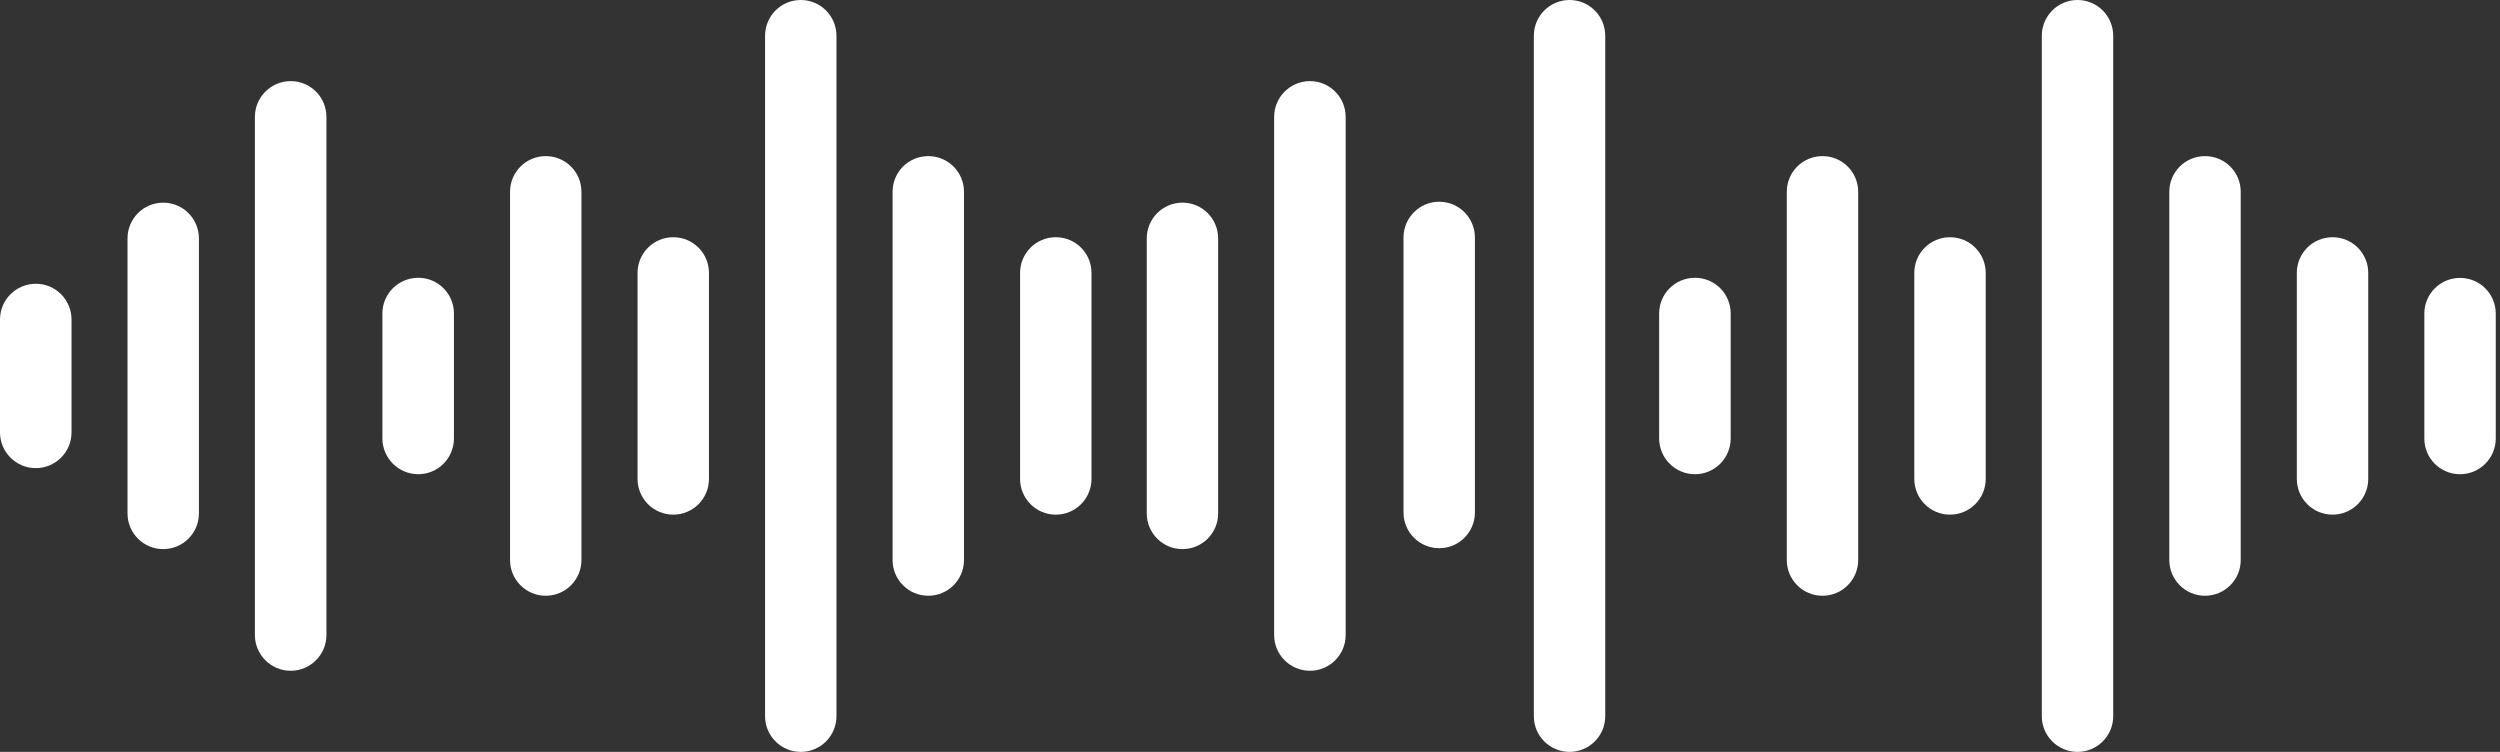 <svg width="399" height="120" viewBox="0 0 399 120" fill="none" xmlns="http://www.w3.org/2000/svg">
<rect x="0" y="0" width="399" height="120" fill="#333333" stroke="none"/>
<path d="M11.416 69.014C11.416 72.151 8.855 74.712 5.718 74.712C2.561 74.712 0 72.151 0 69.014V51.006C0 47.849 2.561 45.288 5.718 45.288C8.875 45.288 11.416 47.849 11.416 51.006V69.014Z" fill="white"/>
<path d="M31.747 81.939C31.747 85.076 29.206 87.637 26.049 87.637C22.892 87.637 20.351 85.076 20.351 81.939V38.061C20.351 34.904 22.892 32.343 26.049 32.343C29.206 32.343 31.747 34.904 31.747 38.061V81.939Z" fill="white"/>
<path d="M52.098 101.357C52.098 104.494 49.537 107.055 46.4 107.055C43.243 107.055 40.682 104.494 40.682 101.357V18.664C40.682 15.507 43.243 12.946 46.4 12.946C49.556 12.946 52.098 15.507 52.098 18.664V101.357Z" fill="white"/>
<path d="M72.449 69.967C72.449 73.124 69.907 75.685 66.751 75.685C63.594 75.685 61.032 73.124 61.032 69.967V50.033C61.032 46.876 63.594 44.335 66.751 44.335C69.907 44.335 72.449 46.876 72.449 50.033V69.967Z" fill="white"/>
<path d="M92.799 89.384C92.799 92.521 90.258 95.082 87.101 95.082C83.944 95.082 81.403 92.521 81.403 89.384V30.615C81.403 27.458 83.944 24.917 87.101 24.917C90.258 24.917 92.799 27.458 92.799 30.615V89.384Z" fill="white"/>
<path d="M113.15 76.44C113.15 79.577 110.609 82.138 107.452 82.138C104.295 82.138 101.754 79.577 101.754 76.44V43.561C101.754 40.404 104.295 37.862 107.452 37.862C110.609 37.862 113.15 40.404 113.15 43.561V76.44Z" fill="white"/>
<path d="M133.501 114.302C133.501 117.439 130.96 120 127.803 120C124.646 120 122.104 117.439 122.104 114.302V5.718C122.104 2.561 124.646 0 127.803 0C130.96 0 133.501 2.561 133.501 5.718V114.302Z" fill="white"/>
<path d="M174.203 76.44C174.203 79.577 171.661 82.138 168.504 82.138C165.347 82.138 162.806 79.577 162.806 76.44V43.561C162.806 40.404 165.347 37.862 168.504 37.862C171.661 37.862 174.203 40.404 174.203 43.561V76.44Z" fill="white"/>
<path d="M153.852 89.384C153.852 92.521 151.311 95.082 148.154 95.082C144.997 95.082 142.455 92.521 142.455 89.384V30.615C142.455 27.458 144.997 24.917 148.154 24.917C151.311 24.917 153.852 27.458 153.852 30.615V89.384Z" fill="white"/>
<path d="M194.417 81.939C194.417 85.076 191.876 87.637 188.719 87.637C185.562 87.637 183.021 85.076 183.021 81.939V38.061C183.021 34.904 185.562 32.343 188.719 32.343C191.876 32.343 194.417 34.904 194.417 38.061V81.939Z" fill="white"/>
<path d="M214.768 101.357C214.768 104.494 212.207 107.055 209.07 107.055C205.913 107.055 203.352 104.494 203.352 101.357V18.664C203.352 15.507 205.913 12.946 209.07 12.946C212.227 12.946 214.768 15.507 214.768 18.664V101.357Z" fill="white"/>
<path d="M235.396 81.794C235.396 84.931 232.855 87.492 229.698 87.492C226.541 87.492 224 84.931 224 81.794V37.915C224 34.758 226.541 32.197 229.698 32.197C232.855 32.197 235.396 34.758 235.396 37.915V81.794Z" fill="white"/>
<path d="M256.197 114.302C256.197 117.439 253.655 120 250.498 120C247.341 120 244.8 117.439 244.8 114.302V5.718C244.8 2.561 247.341 0 250.498 0C253.655 0 256.197 2.561 256.197 5.718V114.302Z" fill="white"/>
<path d="M276.216 69.967C276.216 73.124 273.675 75.685 270.518 75.685C267.361 75.685 264.8 73.124 264.8 69.967V50.033C264.8 46.876 267.361 44.335 270.518 44.335C273.675 44.335 276.216 46.876 276.216 50.033V69.967Z" fill="white"/>
<path d="M296.567 89.384C296.567 92.521 294.026 95.082 290.869 95.082C287.712 95.082 285.171 92.521 285.171 89.384V30.615C285.171 27.458 287.712 24.917 290.869 24.917C294.026 24.917 296.567 27.458 296.567 30.615V89.384Z" fill="white"/>
<path d="M316.918 76.44C316.918 79.577 314.376 82.138 311.219 82.138C308.063 82.138 305.521 79.577 305.521 76.44V43.561C305.521 40.404 308.063 37.862 311.219 37.862C314.376 37.862 316.918 40.404 316.918 43.561V76.44Z" fill="white"/>
<path d="M337.269 114.302C337.269 117.439 334.727 120 331.57 120C328.414 120 325.872 117.439 325.872 114.302V5.718C325.872 2.561 328.414 0 331.57 0C334.727 0 337.269 2.561 337.269 5.718V114.302Z" fill="white"/>
<path d="M398.321 69.986C398.321 73.123 395.78 75.684 392.623 75.684C389.466 75.684 386.924 73.143 386.924 69.986V50.053C386.924 46.896 389.466 44.354 392.623 44.354C395.78 44.354 398.321 46.896 398.321 50.053V69.986Z" fill="white"/>
<path d="M377.97 76.44C377.97 79.577 375.429 82.138 372.272 82.138C369.115 82.138 366.573 79.577 366.573 76.44V43.561C366.573 40.404 369.115 37.862 372.272 37.862C375.429 37.862 377.97 40.404 377.97 43.561V76.44Z" fill="white"/>
<path d="M357.619 89.384C357.619 92.521 355.078 95.082 351.921 95.082C348.764 95.082 346.223 92.521 346.223 89.384V30.615C346.223 27.458 348.764 24.917 351.921 24.917C355.078 24.917 357.619 27.458 357.619 30.615V89.384Z" fill="white"/>
</svg>
